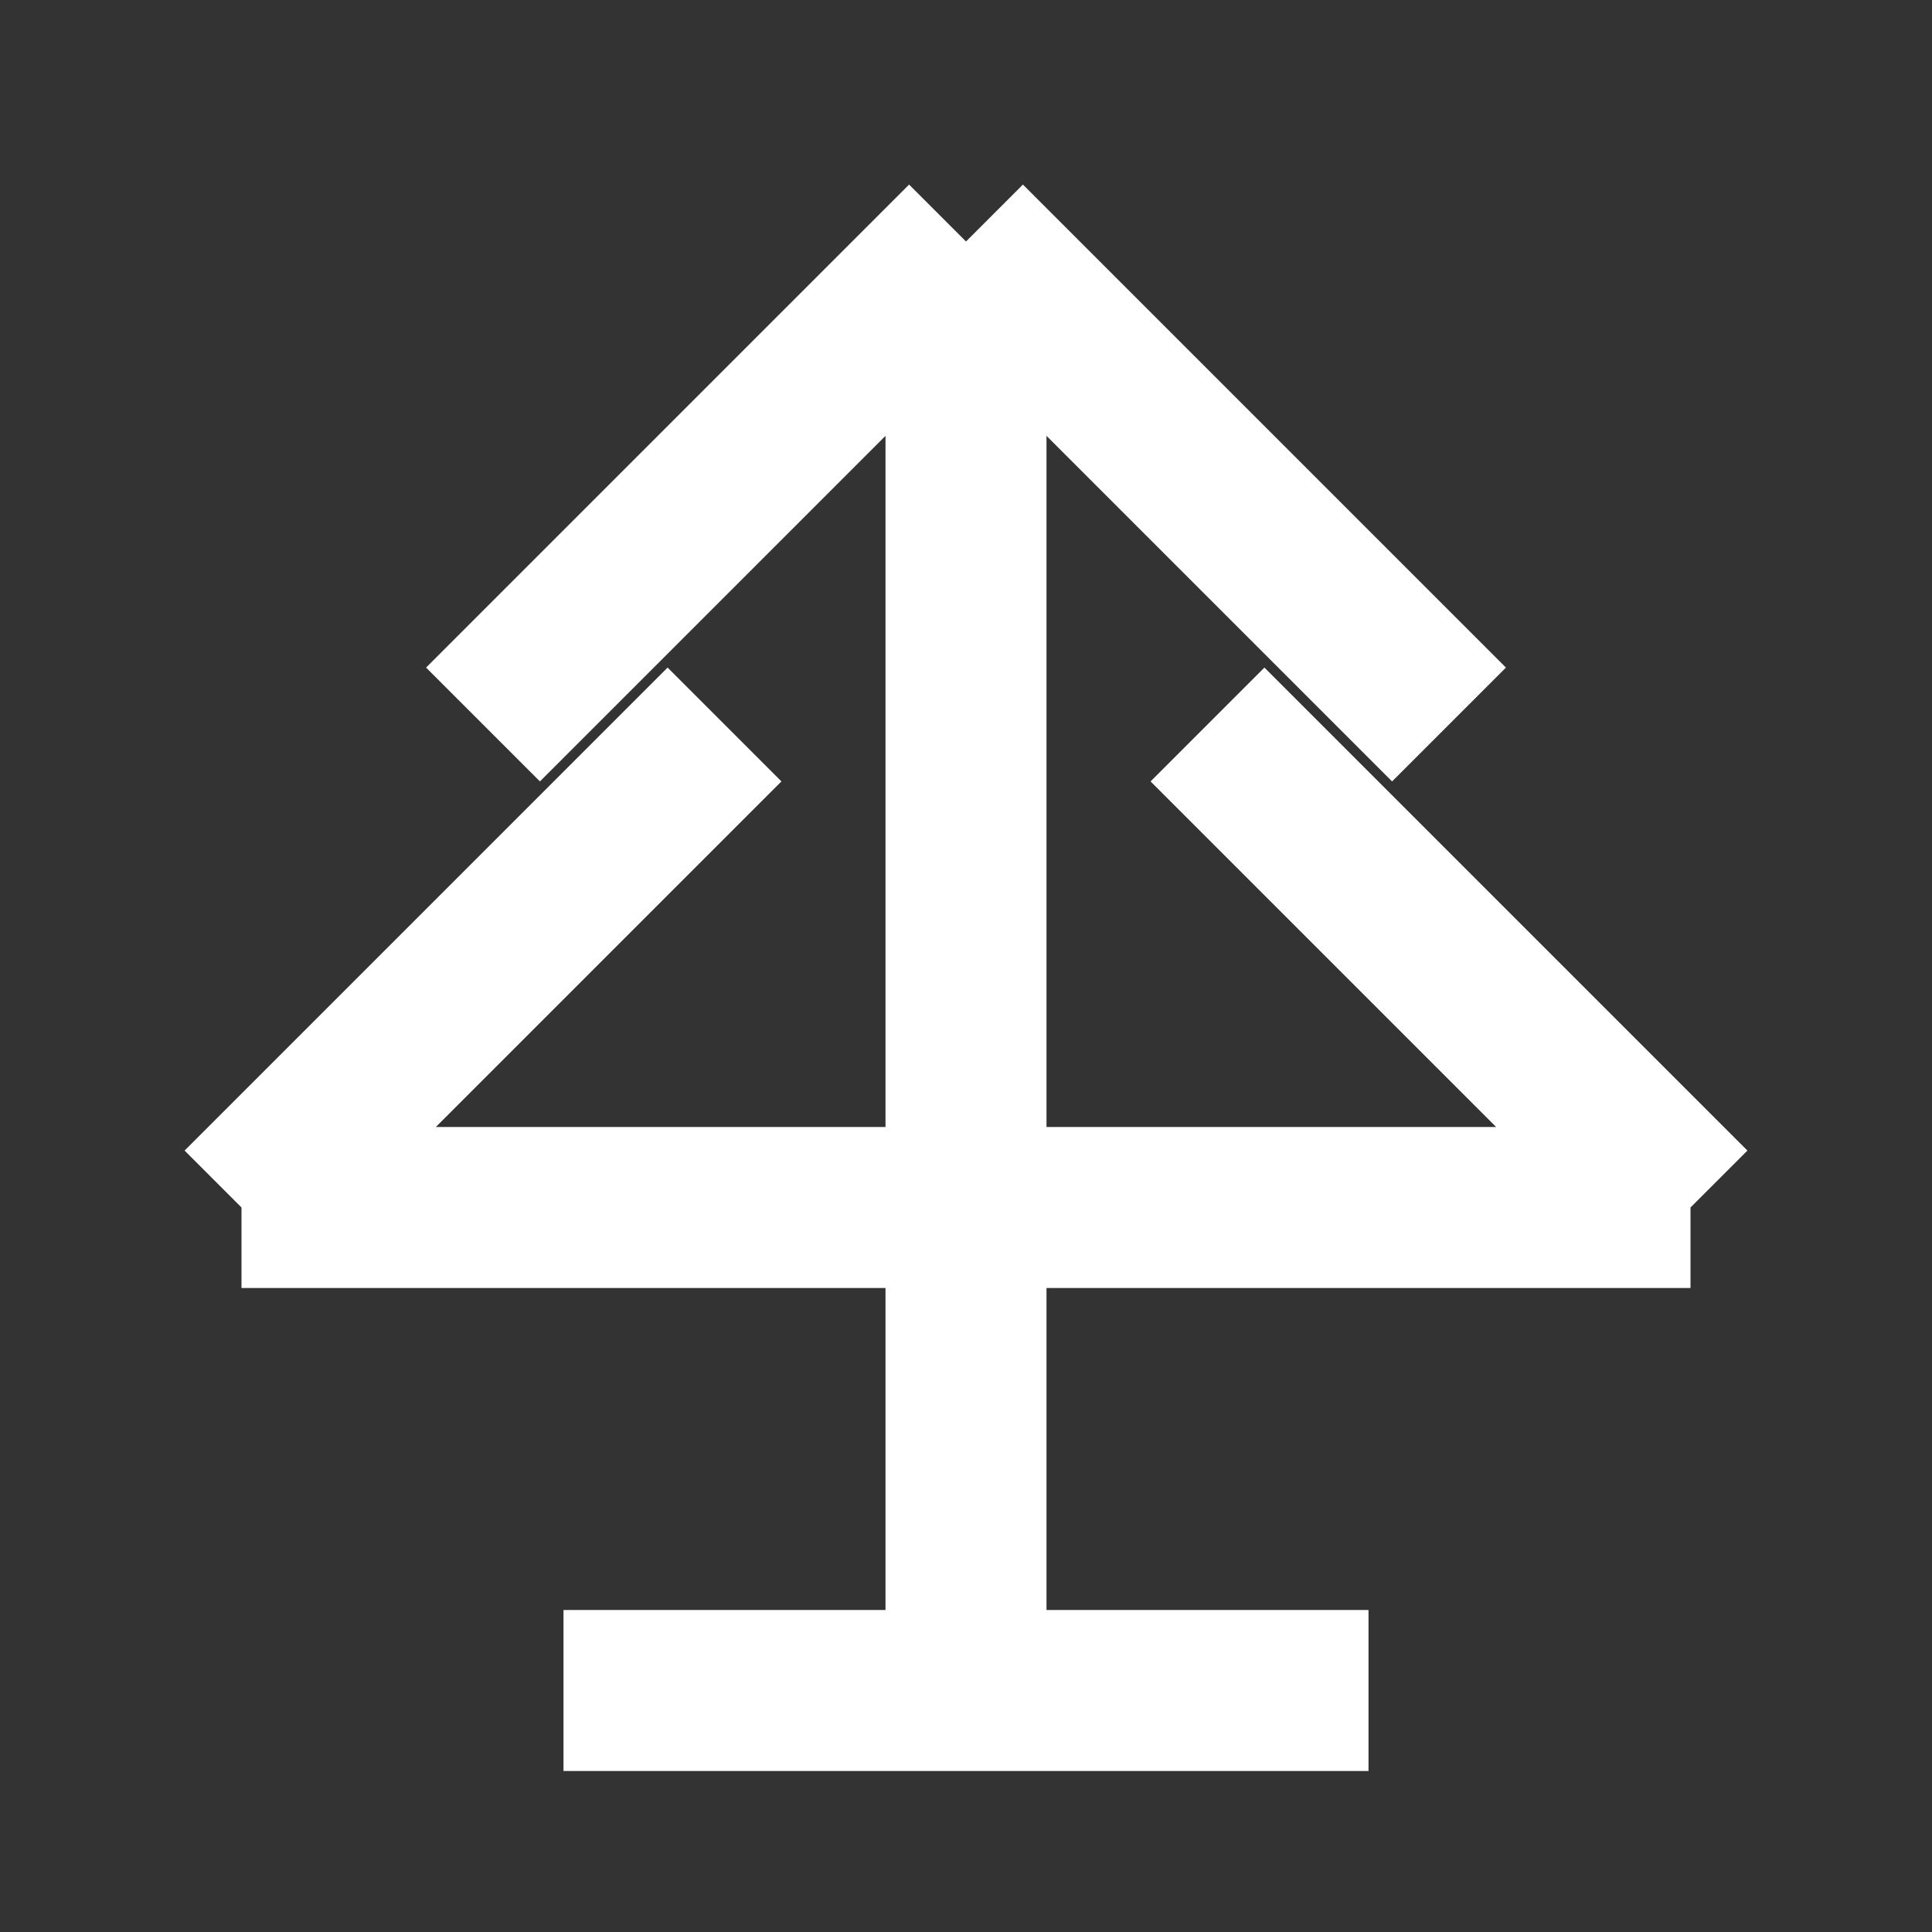 <svg xmlns="http://www.w3.org/2000/svg" viewBox="0 0 24 24" width="24" height="24">
  <rect x="0" y="0" width="24" height="24" fill="#333333" stroke="none"/>
  <path fill="none" stroke="#ffffff" stroke-width="2" d="M12,3 L12,21 M12,3 L6,9 M12,3 L18,9 M3,15 L21,15 M3,15 L9,9 M21,15 L15,9 M7,21 L17,21" />
</svg> 